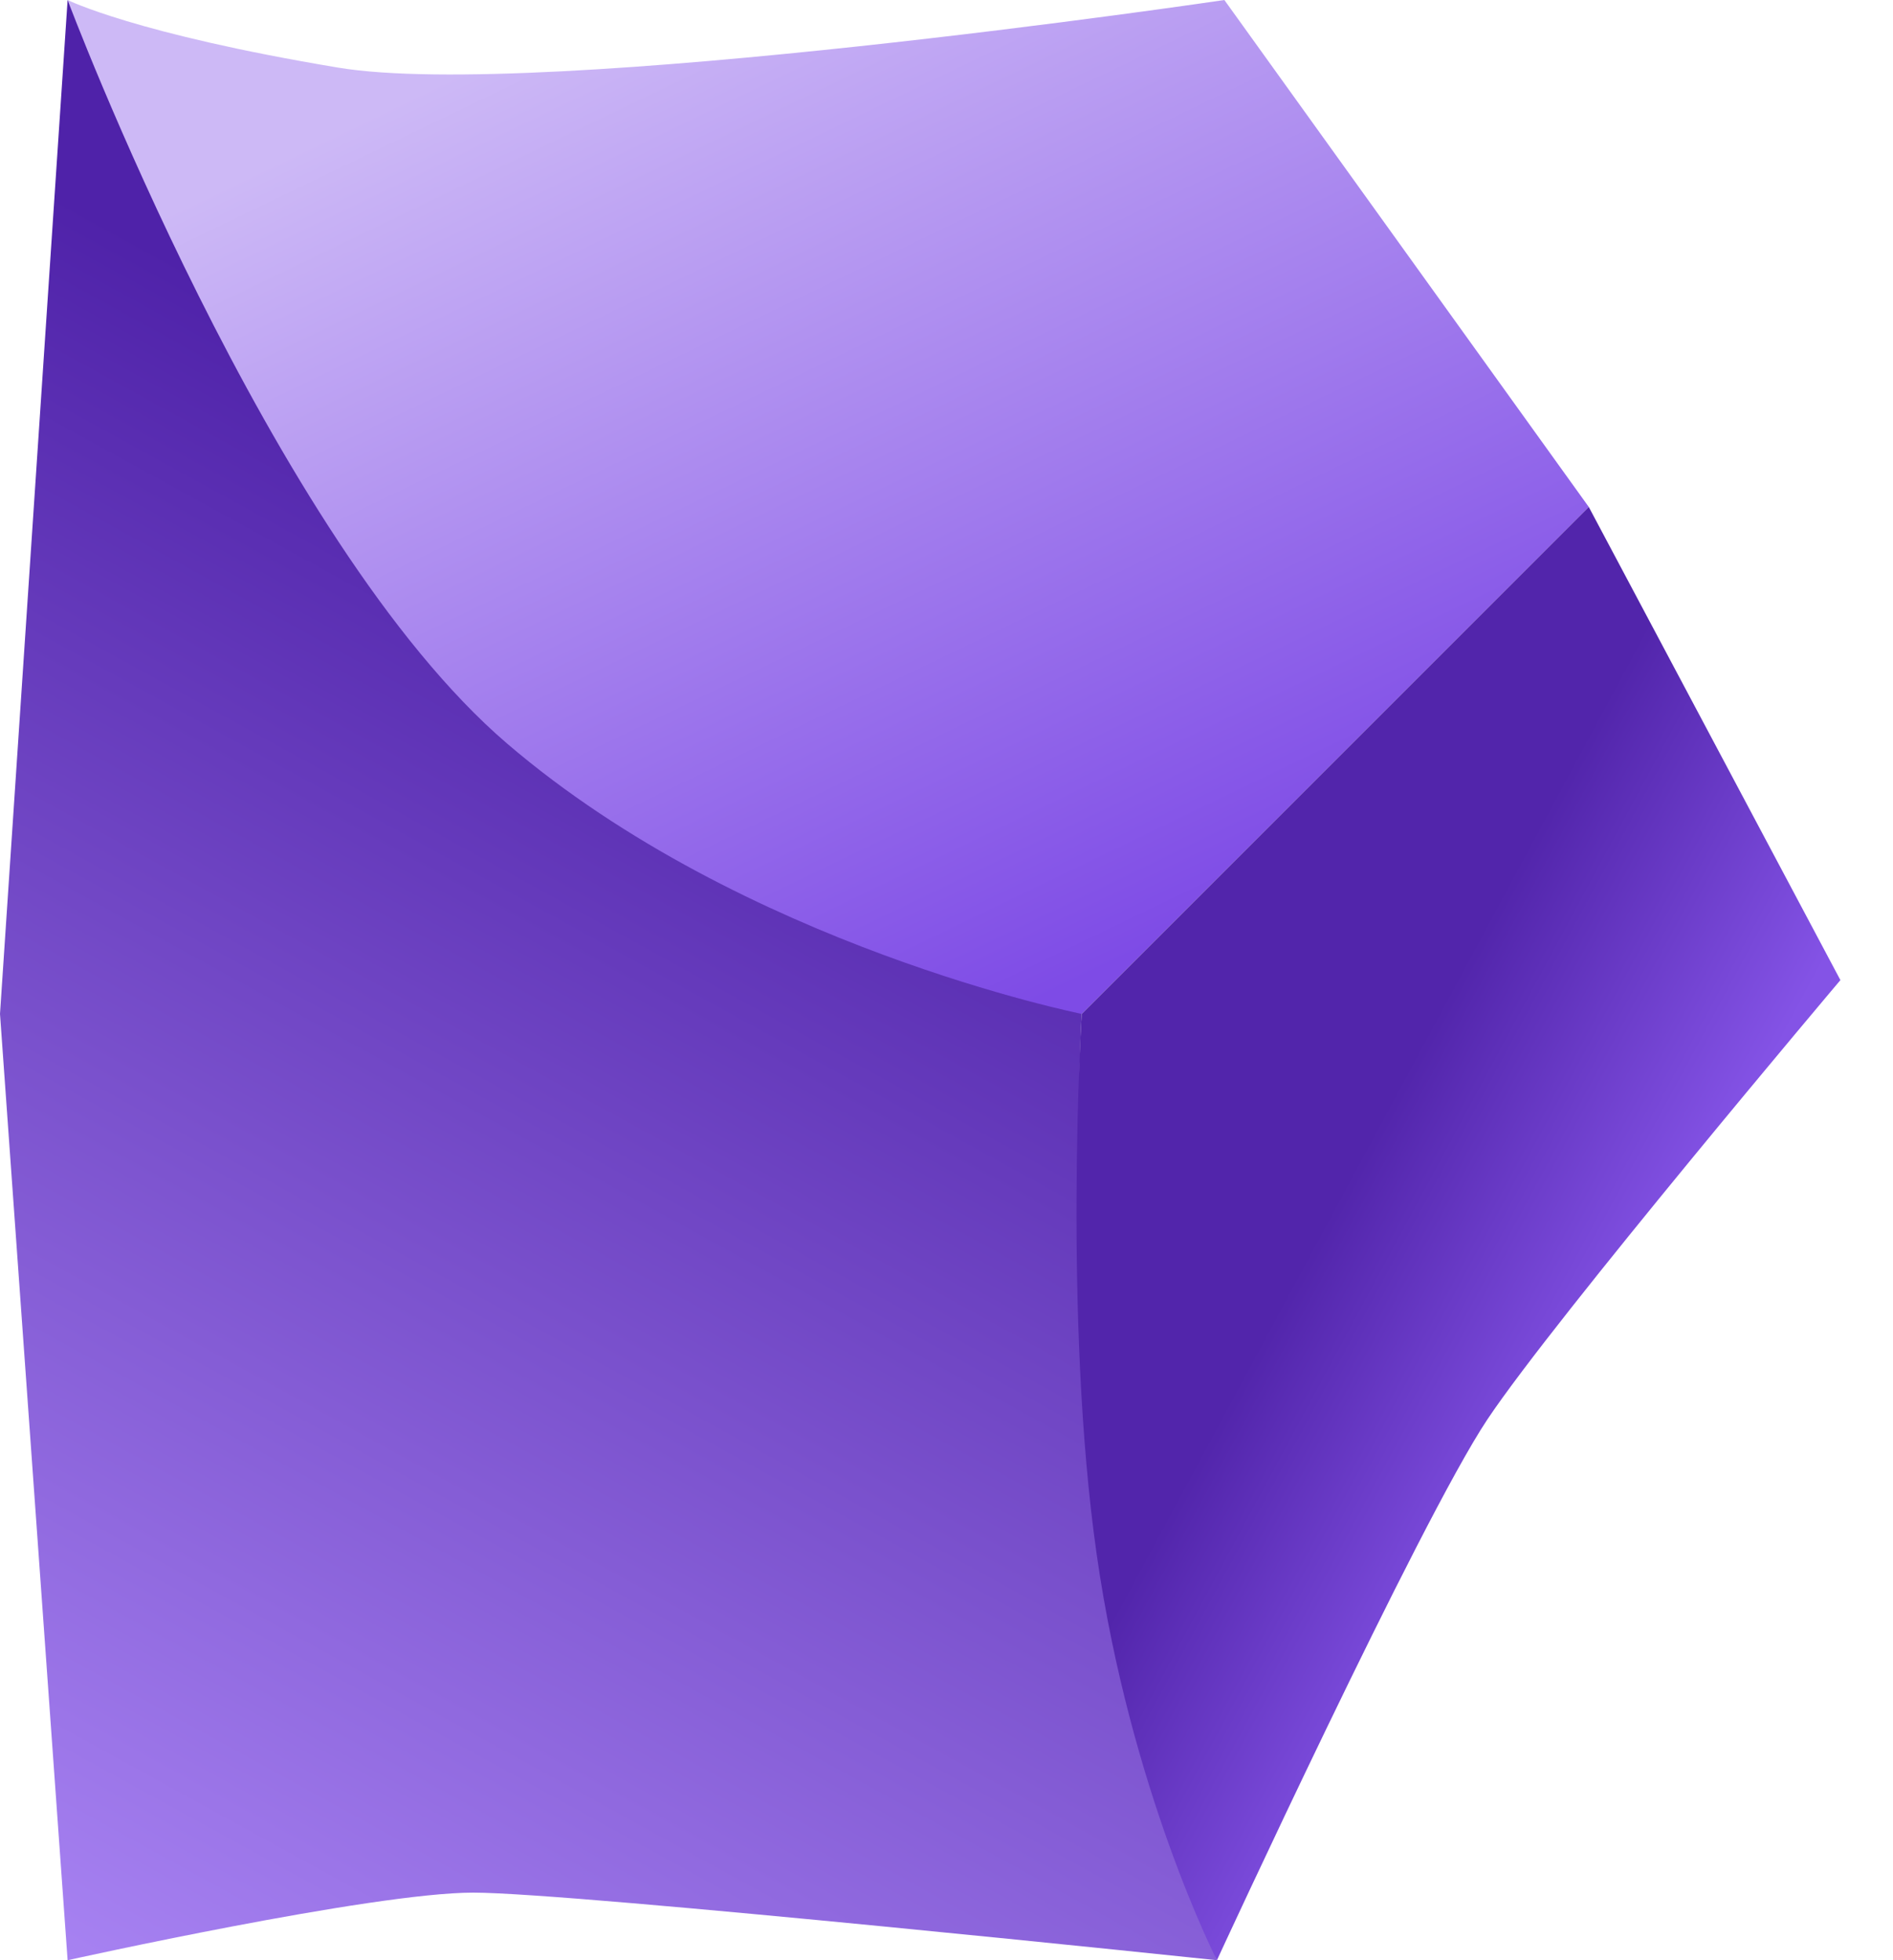 <svg width="28" height="29" viewBox="0 0 28 29" fill="none" xmlns="http://www.w3.org/2000/svg">
<path d="M1 0C1 0 2 0.5 5 1C8 1.5 18.11 0 18.11 0L23.5 7.5L16 15L1 18V0Z" fill="url(#paint0_linear_75_13)"/>
<path d="M1 0C1 0 4 8 7.5 11C11 14 16 15 16 15C16 15 15.5 22.5 18 29C18 29 8.5 28 7 28C5.5 28 1 29 1 29L0 15L1 0Z" fill="url(#paint1_linear_75_13)"/>
<path d="M27.222 14.5C27.222 14.5 23 19.5 22 21C21 22.5 18 29 18 29C18 29 16.722 26.5 16.222 23C15.722 19.5 16 15 16 15L23.5 7.5L27.222 14.5Z" fill="url(#paint2_linear_75_13)"/>
<defs>
<linearGradient id="paint0_linear_75_13" x1="9" y1="-2.50781e-07" x2="16" y2="14.5" gradientUnits="userSpaceOnUse">
<stop stop-color="#CDB9F6"/>
<stop offset="1" stop-color="#7E4BE6"/>
</linearGradient>
<linearGradient id="paint1_linear_75_13" x1="12" y1="9" x2="1" y2="29" gradientUnits="userSpaceOnUse">
<stop stop-color="#4F22A9"/>
<stop offset="1" stop-color="#A782F2"/>
</linearGradient>
<linearGradient id="paint2_linear_75_13" x1="25.5" y1="17" x2="19" y2="13.5" gradientUnits="userSpaceOnUse">
<stop stop-color="#8453E6"/>
<stop offset="0.635" stop-color="#5225AB"/>
</linearGradient>
</defs>
</svg>
